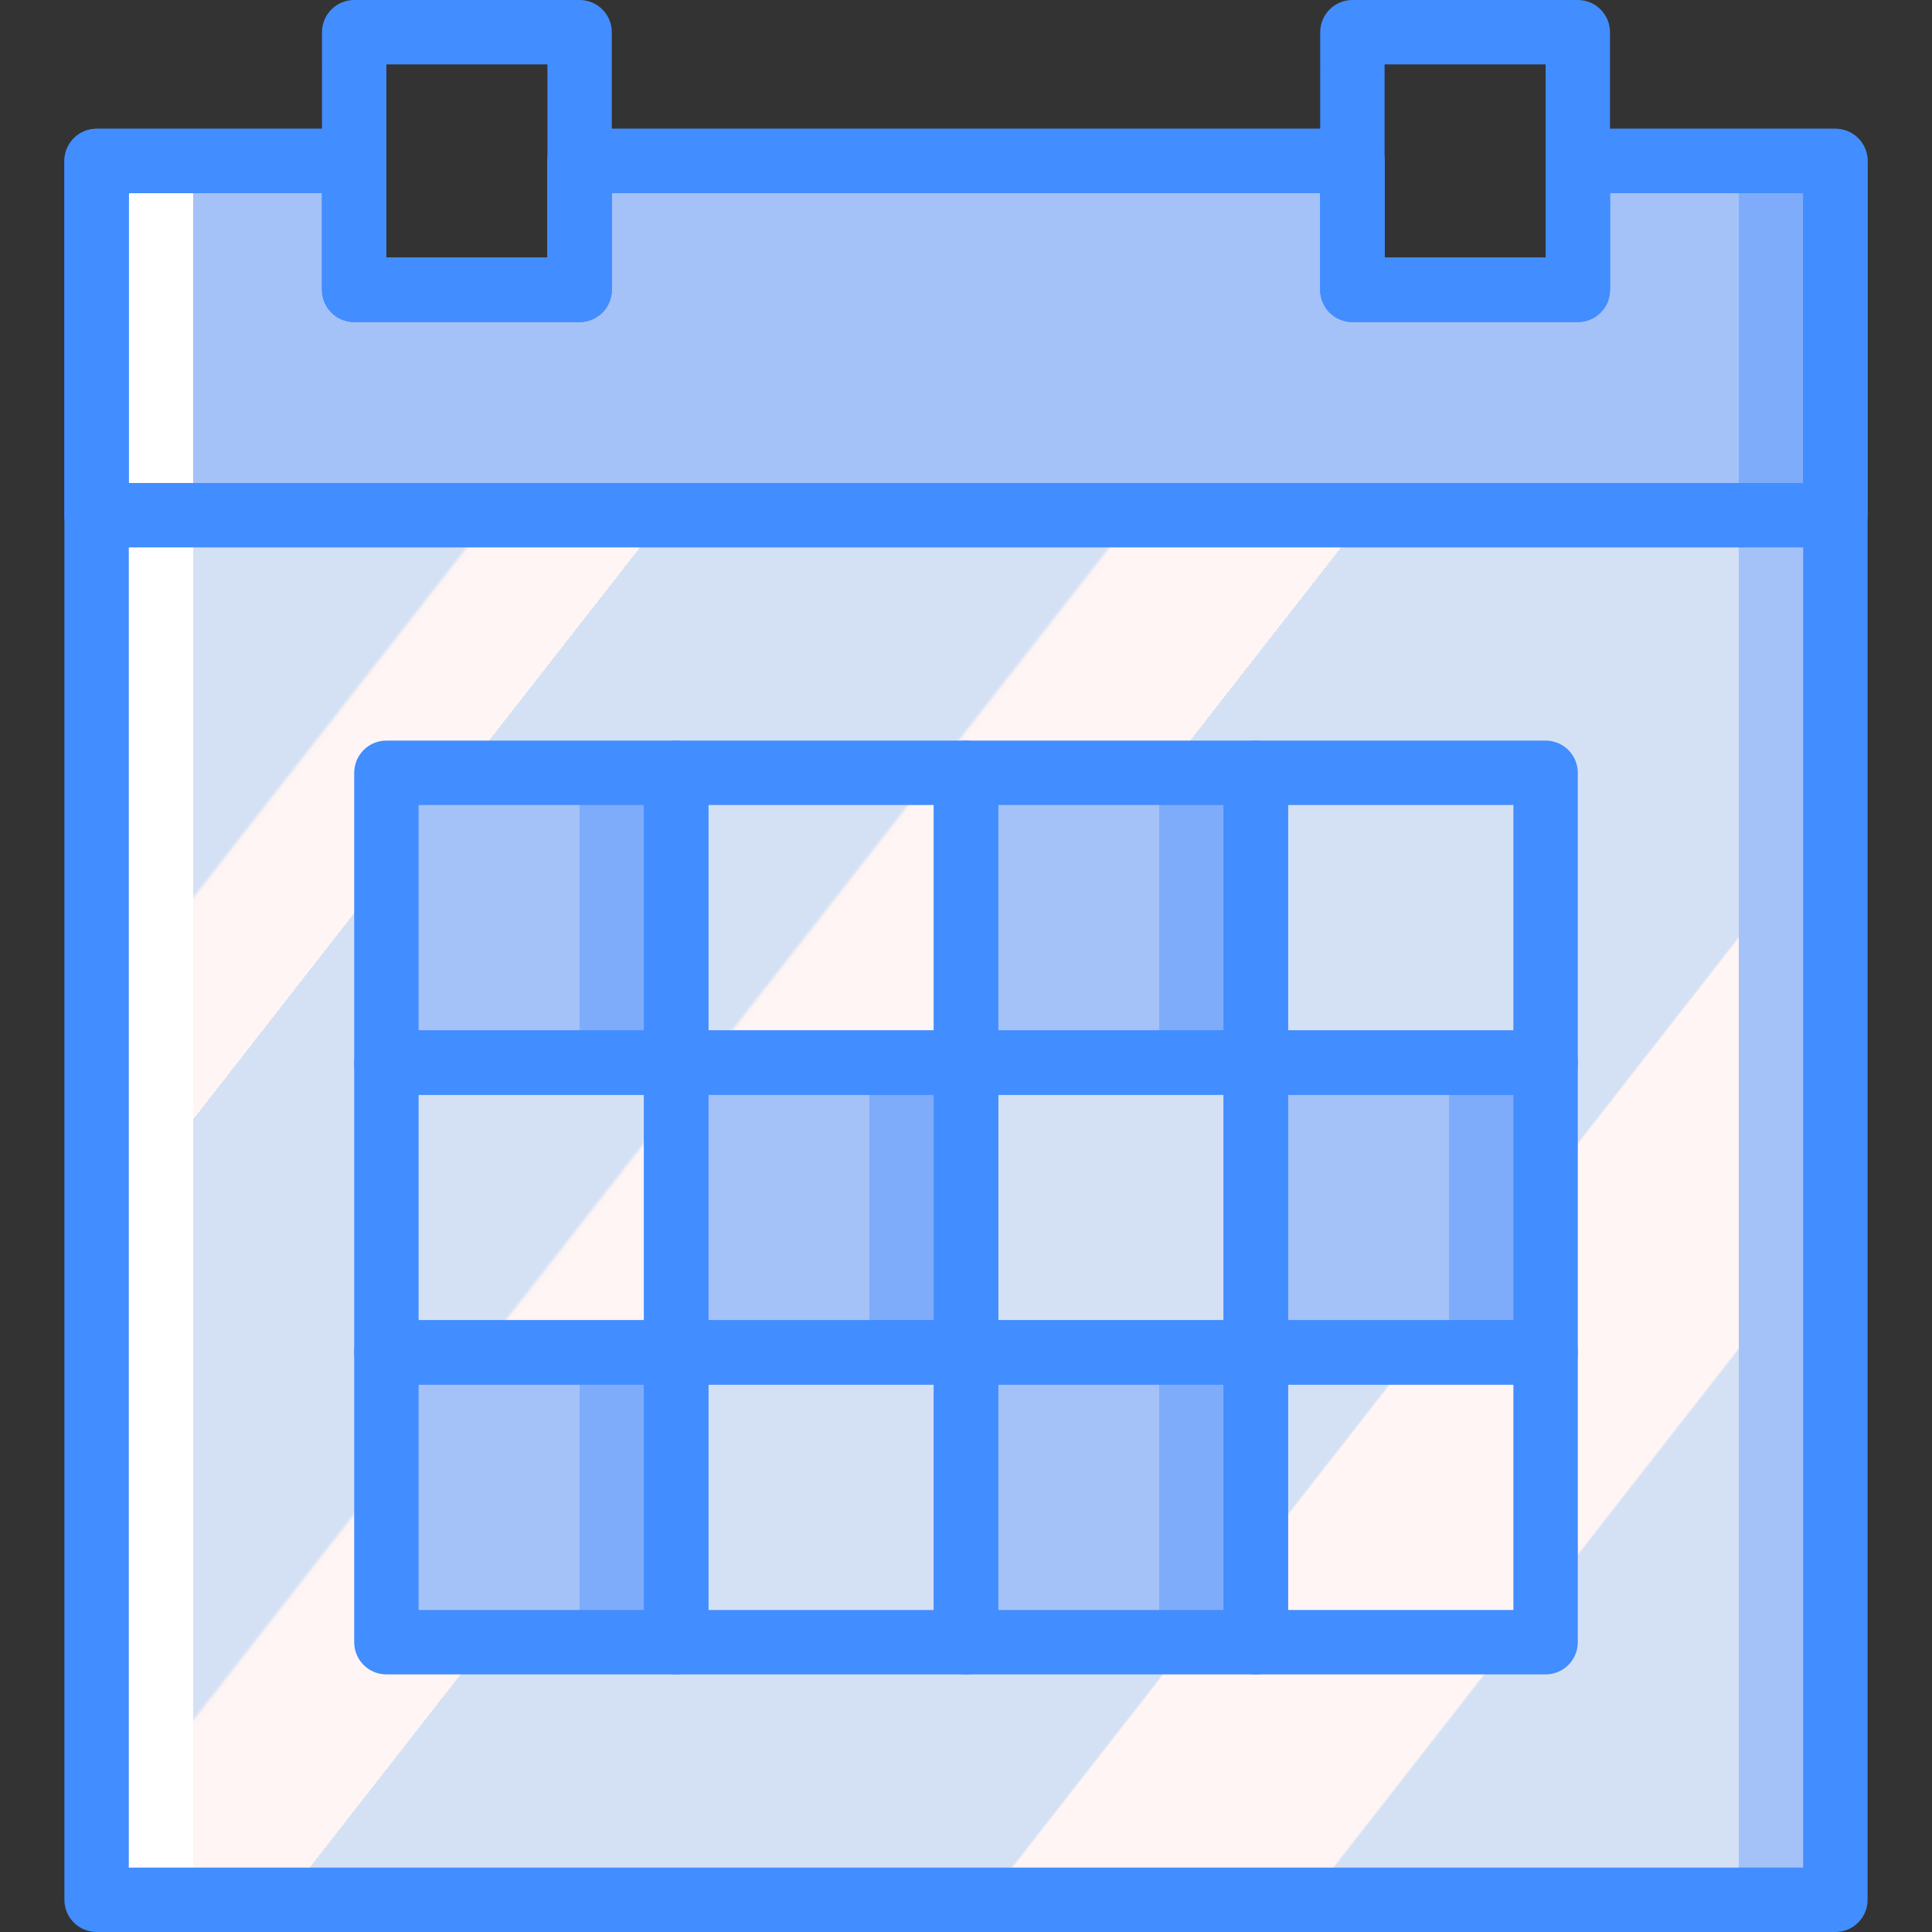 <?xml version="1.0" encoding="iso-8859-1"?>
<!-- Generator: Adobe Illustrator 19.0.0, SVG Export Plug-In . SVG Version: 6.00 Build 0)  -->
<svg version="1.1" id="Capa_1" xmlns="http://www.w3.org/2000/svg" xmlns:xlink="http://www.w3.org/1999/xlink" x="0px" y="0px"
	 viewBox="0 0 512 512" style="enable-background:new 0 0 512 512;" xml:space="preserve">
<rect x="0" y="0" width="512" height="512" fill="#333333" stroke="none"/>
<g>
	<polygon style="fill:#FFFFFF;" points="264.533,136.533 264.533,170.667 204.8,170.667 204.8,136.533 153.6,136.533 153.6,170.667
		93.867,170.667 93.867,136.533 25.6,136.533 25.6,503.467 332.8,503.467 332.8,136.533 	"/>
	<polygon style="fill:#A4C2F7;" points="418.133,42.667 418.133,76.8 358.4,76.8 358.4,42.667 315.733,42.667 315.733,76.8
		256,76.8 256,42.667 187.733,42.667 187.733,503.467 486.4,503.467 486.4,42.667 	"/>

		<linearGradient id="SVGID_1_" gradientUnits="userSpaceOnUse" x1="-48.912" y1="652.671" x2="-47.849" y2="651.726" gradientTransform="matrix(409.6 0 0 -460.8 20072.594 300806.094)">
		<stop  offset="0" style="stop-color:#D4E1F4"/>
		<stop  offset="0.172" style="stop-color:#D4E1F4"/>
		<stop  offset="0.2" style="stop-color:#D4E1F4"/>
		<stop  offset="0.2" style="stop-color:#DAE4F4"/>
		<stop  offset="0.201" style="stop-color:#EBEBF4"/>
		<stop  offset="0.201" style="stop-color:#F6F1F4"/>
		<stop  offset="0.202" style="stop-color:#FDF4F4"/>
		<stop  offset="0.205" style="stop-color:#FFF5F4"/>
		<stop  offset="0.252" style="stop-color:#FFF5F4"/>
		<stop  offset="0.26" style="stop-color:#FFF5F4"/>
		<stop  offset="0.26" style="stop-color:#D4E1F4"/>
		<stop  offset="0.397" style="stop-color:#D4E1F4"/>
		<stop  offset="0.42" style="stop-color:#D4E1F4"/>
		<stop  offset="0.42" style="stop-color:#DAE4F4"/>
		<stop  offset="0.421" style="stop-color:#EBEBF4"/>
		<stop  offset="0.421" style="stop-color:#F6F1F4"/>
		<stop  offset="0.422" style="stop-color:#FDF4F4"/>
		<stop  offset="0.425" style="stop-color:#FFF5F4"/>
		<stop  offset="0.489" style="stop-color:#FFF5F4"/>
		<stop  offset="0.5" style="stop-color:#FFF5F4"/>
		<stop  offset="0.5" style="stop-color:#F9F2F4"/>
		<stop  offset="0.5" style="stop-color:#E8EBF4"/>
		<stop  offset="0.5" style="stop-color:#DDE5F4"/>
		<stop  offset="0.5" style="stop-color:#D6E2F4"/>
		<stop  offset="0.501" style="stop-color:#D4E1F4"/>
		<stop  offset="0.706" style="stop-color:#D4E1F4"/>
		<stop  offset="0.74" style="stop-color:#D4E1F4"/>
		<stop  offset="0.741" style="stop-color:#FFF5F4"/>
		<stop  offset="0.835" style="stop-color:#FFF5F4"/>
		<stop  offset="0.85" style="stop-color:#FFF5F4"/>
		<stop  offset="0.851" style="stop-color:#D4E1F4"/>
	</linearGradient>
	<polygon style="fill:url(#SVGID_1_);" points="418.133,42.667 418.133,76.8 358.4,76.8 358.4,42.667 153.6,42.667 153.6,76.8
		93.867,76.8 93.867,42.667 51.2,42.667 51.2,503.467 460.8,503.467 460.8,42.667 	"/>
	<g>
		<polygon style="fill:#7FACFA;" points="418.133,42.667 418.133,76.8 358.4,76.8 358.4,42.667 307.2,42.667 307.2,76.8
			247.467,76.8 247.467,42.667 179.2,42.667 179.2,136.533 486.4,136.533 486.4,42.667 		"/>
		<rect x="102.4" y="204.8" style="fill:#7FACFA;" width="76.8" height="76.8"/>
		<rect x="179.2" y="281.6" style="fill:#7FACFA;" width="76.8" height="76.8"/>
		<rect x="256" y="358.4" style="fill:#7FACFA;" width="76.8" height="76.8"/>
	</g>
	<g>
		<rect x="256" y="358.4" style="fill:#A4C2F7;" width="51.2" height="76.8"/>
		<rect x="179.2" y="281.6" style="fill:#A4C2F7;" width="51.2" height="76.8"/>
		<rect x="102.4" y="204.8" style="fill:#A4C2F7;" width="51.2" height="76.8"/>
	</g>
	<rect x="102.4" y="358.4" style="fill:#7FACFA;" width="76.8" height="76.8"/>
	<rect x="102.4" y="358.4" style="fill:#A4C2F7;" width="51.2" height="76.8"/>
	<rect x="256" y="204.8" style="fill:#7FACFA;" width="76.8" height="76.8"/>
	<rect x="256" y="204.8" style="fill:#A4C2F7;" width="51.2" height="76.8"/>
	<rect x="332.8" y="281.6" style="fill:#7FACFA;" width="76.8" height="76.8"/>
	<rect x="332.8" y="281.6" style="fill:#A4C2F7;" width="51.2" height="76.8"/>
	<polygon style="fill:#FFFFFF;" points="264.533,42.667 264.533,76.8 204.8,76.8 204.8,42.667 153.6,42.667 153.6,76.8 93.867,76.8
		93.867,42.667 25.6,42.667 25.6,136.533 332.8,136.533 332.8,42.667 	"/>
	<polygon style="fill:#A4C2F7;" points="418.133,42.667 418.133,76.8 358.4,76.8 358.4,42.667 153.6,42.667 153.6,76.8 93.867,76.8
		93.867,42.667 51.2,42.667 51.2,136.533 460.8,136.533 460.8,42.667 	"/>
	<g>
		<path style="fill:#428DFF;" d="M153.6,85.333H93.867c-2.264,0.001-4.435-0.897-6.035-2.498c-1.601-1.601-2.499-3.772-2.498-6.035
			V8.533c-0.001-2.264,0.897-4.435,2.498-6.035C89.432,0.897,91.603-0.001,93.867,0H153.6c2.264-0.001,4.435,0.897,6.035,2.498
			s2.499,3.772,2.498,6.035V76.8c0.001,2.264-0.897,4.435-2.498,6.035C158.035,84.436,155.864,85.335,153.6,85.333L153.6,85.333z
			 M102.4,68.267h42.667v-51.2H102.4V68.267z"/>
		<path style="fill:#428DFF;" d="M418.133,85.333H358.4c-2.264,0.001-4.435-0.897-6.035-2.498c-1.601-1.601-2.499-3.772-2.498-6.035
			V8.533c-0.001-2.264,0.897-4.435,2.498-6.035c1.601-1.601,3.772-2.499,6.035-2.498h59.733c2.264-0.001,4.435,0.897,6.035,2.498
			c1.601,1.601,2.499,3.772,2.498,6.035V76.8c0.001,2.264-0.897,4.435-2.498,6.035C422.568,84.436,420.397,85.335,418.133,85.333
			L418.133,85.333z M366.933,68.267H409.6v-51.2h-42.667V68.267z"/>
		<path style="fill:#428DFF;" d="M486.4,145.067H25.6c-2.264,0.001-4.435-0.897-6.035-2.498c-1.601-1.601-2.499-3.772-2.498-6.035
			V42.667c-0.001-2.264,0.897-4.435,2.498-6.035c1.601-1.601,3.772-2.499,6.035-2.498h68.267c2.264-0.001,4.435,0.897,6.035,2.498
			c1.601,1.601,2.499,3.772,2.498,6.035v25.6h42.667v-25.6c-0.001-2.264,0.897-4.435,2.498-6.035
			c1.601-1.601,3.772-2.499,6.035-2.498h204.8c2.264-0.001,4.435,0.897,6.035,2.498c1.601,1.601,2.499,3.772,2.498,6.035v25.6H409.6
			v-25.6c-0.001-2.264,0.897-4.435,2.498-6.035c1.601-1.601,3.772-2.499,6.035-2.498H486.4c2.264-0.001,4.435,0.897,6.035,2.498
			c1.601,1.601,2.499,3.772,2.498,6.035v93.867c0.001,2.264-0.897,4.435-2.498,6.035C490.835,144.169,488.664,145.068,486.4,145.067
			z M34.133,128h443.733V51.2h-51.2v25.6c0.001,2.264-0.897,4.435-2.498,6.035c-1.601,1.601-3.772,2.499-6.035,2.498H358.4
			c-2.264,0.001-4.435-0.897-6.035-2.498c-1.601-1.601-2.499-3.772-2.498-6.035V51.2H162.133v25.6
			c0.001,2.264-0.897,4.435-2.498,6.035c-1.601,1.601-3.772,2.499-6.035,2.498H93.867c-2.264,0.001-4.435-0.897-6.035-2.498
			c-1.601-1.601-2.499-3.772-2.498-6.035V51.2h-51.2V128z"/>
		<path style="fill:#428DFF;" d="M486.4,512H25.6c-2.264,0.001-4.435-0.897-6.035-2.498c-1.601-1.601-2.499-3.772-2.498-6.035
			v-460.8c-0.001-2.264,0.897-4.435,2.498-6.035c1.601-1.601,3.772-2.499,6.035-2.498h68.267c2.264-0.001,4.435,0.897,6.035,2.498
			c1.601,1.601,2.499,3.772,2.498,6.035v25.6h42.667v-25.6c-0.001-2.264,0.897-4.435,2.498-6.035
			c1.601-1.601,3.772-2.499,6.035-2.498h204.8c2.264-0.001,4.435,0.897,6.035,2.498c1.601,1.601,2.499,3.772,2.498,6.035v25.6H409.6
			v-25.6c-0.001-2.264,0.897-4.435,2.498-6.035c1.601-1.601,3.772-2.499,6.035-2.498H486.4c2.264-0.001,4.435,0.897,6.035,2.498
			c1.601,1.601,2.499,3.772,2.498,6.035v460.8c0.001,2.264-0.897,4.435-2.498,6.035C490.835,511.103,488.664,512.001,486.4,512z
			 M34.133,494.933h443.733V51.2h-51.2v25.6c0.001,2.264-0.897,4.435-2.498,6.035c-1.601,1.601-3.772,2.499-6.035,2.498H358.4
			c-2.264,0.001-4.435-0.897-6.035-2.498c-1.601-1.601-2.499-3.772-2.498-6.035V51.2H162.133v25.6
			c0.001,2.264-0.897,4.435-2.498,6.035c-1.601,1.601-3.772,2.499-6.035,2.498H93.867c-2.264,0.001-4.435-0.897-6.035-2.498
			c-1.601-1.601-2.499-3.772-2.498-6.035V51.2h-51.2V494.933z"/>
		<path style="fill:#428DFF;" d="M179.2,290.133h-76.8c-2.264,0.001-4.435-0.897-6.035-2.498c-1.601-1.601-2.499-3.772-2.498-6.035
			v-76.8c-0.001-2.264,0.897-4.435,2.498-6.035c1.601-1.601,3.772-2.499,6.035-2.498h76.8c2.264-0.001,4.435,0.897,6.035,2.498
			s2.499,3.772,2.498,6.035v76.8c0.001,2.264-0.897,4.435-2.498,6.035C183.635,289.236,181.464,290.135,179.2,290.133L179.2,290.133
			z M110.933,273.067h59.733v-59.733h-59.733V273.067z"/>
		<path style="fill:#428DFF;" d="M179.2,366.933h-76.8c-2.264,0.001-4.435-0.897-6.035-2.498c-1.601-1.601-2.499-3.772-2.498-6.035
			v-76.8c-0.001-2.264,0.897-4.435,2.498-6.035c1.601-1.601,3.772-2.499,6.035-2.498h76.8c2.264-0.001,4.435,0.897,6.035,2.498
			c1.601,1.601,2.499,3.772,2.498,6.035v76.8c0.001,2.264-0.897,4.435-2.498,6.035C183.635,366.036,181.464,366.935,179.2,366.933
			L179.2,366.933z M110.933,349.867h59.733v-59.733h-59.733V349.867z"/>
		<path style="fill:#428DFF;" d="M179.2,443.733h-76.8c-2.264,0.001-4.435-0.897-6.035-2.498c-1.601-1.601-2.499-3.772-2.498-6.035
			v-76.8c-0.001-2.264,0.897-4.435,2.498-6.035c1.601-1.601,3.772-2.499,6.035-2.498h76.8c2.264-0.001,4.435,0.897,6.035,2.498
			c1.601,1.601,2.499,3.772,2.498,6.035v76.8c0.001,2.264-0.897,4.435-2.498,6.035C183.635,442.836,181.464,443.735,179.2,443.733
			L179.2,443.733z M110.933,426.667h59.733v-59.733h-59.733V426.667z"/>
		<path style="fill:#428DFF;" d="M256,290.133h-76.8c-2.264,0.001-4.435-0.897-6.035-2.498c-1.601-1.601-2.499-3.772-2.498-6.035
			v-76.8c-0.001-2.264,0.897-4.435,2.498-6.035s3.772-2.499,6.035-2.498H256c2.264-0.001,4.435,0.897,6.035,2.498
			s2.499,3.772,2.498,6.035v76.8c0.001,2.264-0.897,4.435-2.498,6.035C260.435,289.236,258.264,290.135,256,290.133z
			 M187.733,273.067h59.733v-59.733h-59.733V273.067z"/>
		<path style="fill:#428DFF;" d="M256,366.933h-76.8c-2.264,0.001-4.435-0.897-6.035-2.498c-1.601-1.601-2.499-3.772-2.498-6.035
			v-76.8c-0.001-2.264,0.897-4.435,2.498-6.035c1.601-1.601,3.772-2.499,6.035-2.498H256c2.264-0.001,4.435,0.897,6.035,2.498
			c1.601,1.601,2.499,3.772,2.498,6.035v76.8c0.001,2.264-0.897,4.435-2.498,6.035C260.435,366.036,258.264,366.935,256,366.933
			L256,366.933z M187.733,349.867h59.733v-59.733h-59.733V349.867z"/>
		<path style="fill:#428DFF;" d="M256,443.733h-76.8c-2.264,0.001-4.435-0.897-6.035-2.498c-1.601-1.601-2.499-3.772-2.498-6.035
			v-76.8c-0.001-2.264,0.897-4.435,2.498-6.035c1.601-1.601,3.772-2.499,6.035-2.498H256c2.264-0.001,4.435,0.897,6.035,2.498
			c1.601,1.601,2.499,3.772,2.498,6.035v76.8c0.001,2.264-0.897,4.435-2.498,6.035C260.435,442.836,258.264,443.735,256,443.733
			L256,443.733z M187.733,426.667h59.733v-59.733h-59.733V426.667z"/>
		<path style="fill:#428DFF;" d="M332.8,290.133H256c-2.264,0.001-4.435-0.897-6.035-2.498c-1.601-1.601-2.499-3.772-2.498-6.035
			v-76.8c-0.001-2.264,0.897-4.435,2.498-6.035s3.772-2.499,6.035-2.498h76.8c2.264-0.001,4.435,0.897,6.035,2.498
			c1.601,1.601,2.499,3.772,2.498,6.035v76.8c0.001,2.264-0.897,4.435-2.498,6.035C337.235,289.236,335.064,290.135,332.8,290.133
			L332.8,290.133z M264.533,273.067h59.733v-59.733h-59.733V273.067z"/>
		<path style="fill:#428DFF;" d="M332.8,366.933H256c-2.264,0.001-4.435-0.897-6.035-2.498c-1.601-1.601-2.499-3.772-2.498-6.035
			v-76.8c-0.001-2.264,0.897-4.435,2.498-6.035c1.601-1.601,3.772-2.499,6.035-2.498h76.8c2.264-0.001,4.435,0.897,6.035,2.498
			c1.601,1.601,2.499,3.772,2.498,6.035v76.8c0.001,2.264-0.897,4.435-2.498,6.035C337.235,366.036,335.064,366.935,332.8,366.933
			L332.8,366.933z M264.533,349.867h59.733v-59.733h-59.733V349.867z"/>
		<path style="fill:#428DFF;" d="M332.8,443.733H256c-2.264,0.001-4.435-0.897-6.035-2.498c-1.601-1.601-2.499-3.772-2.498-6.035
			v-76.8c-0.001-2.264,0.897-4.435,2.498-6.035c1.601-1.601,3.772-2.499,6.035-2.498h76.8c2.264-0.001,4.435,0.897,6.035,2.498
			c1.601,1.601,2.499,3.772,2.498,6.035v76.8c0.001,2.264-0.897,4.435-2.498,6.035C337.235,442.836,335.064,443.735,332.8,443.733
			L332.8,443.733z M264.533,426.667h59.733v-59.733h-59.733V426.667z"/>
		<path style="fill:#428DFF;" d="M409.6,290.133h-76.8c-2.264,0.001-4.435-0.897-6.035-2.498c-1.601-1.601-2.499-3.772-2.498-6.035
			v-76.8c-0.001-2.264,0.897-4.435,2.498-6.035c1.601-1.601,3.772-2.499,6.035-2.498h76.8c2.264-0.001,4.435,0.897,6.035,2.498
			c1.601,1.601,2.499,3.772,2.498,6.035v76.8c0.001,2.264-0.897,4.435-2.498,6.035C414.035,289.236,411.864,290.135,409.6,290.133z
			 M341.333,273.067h59.733v-59.733h-59.733V273.067z"/>
		<path style="fill:#428DFF;" d="M409.6,366.933h-76.8c-2.264,0.001-4.435-0.897-6.035-2.498c-1.601-1.601-2.499-3.772-2.498-6.035
			v-76.8c-0.001-2.264,0.897-4.435,2.498-6.035c1.601-1.601,3.772-2.499,6.035-2.498h76.8c2.264-0.001,4.435,0.897,6.035,2.498
			c1.601,1.601,2.499,3.772,2.498,6.035v76.8c0.001,2.264-0.897,4.435-2.498,6.035C414.035,366.036,411.864,366.935,409.6,366.933
			L409.6,366.933z M341.333,349.867h59.733v-59.733h-59.733V349.867z"/>
		<path style="fill:#428DFF;" d="M409.6,443.733h-76.8c-2.264,0.001-4.435-0.897-6.035-2.498c-1.601-1.601-2.499-3.772-2.498-6.035
			v-76.8c-0.001-2.264,0.897-4.435,2.498-6.035c1.601-1.601,3.772-2.499,6.035-2.498h76.8c2.264-0.001,4.435,0.897,6.035,2.498
			c1.601,1.601,2.499,3.772,2.498,6.035v76.8c0.001,2.264-0.897,4.435-2.498,6.035C414.035,442.836,411.864,443.735,409.6,443.733
			L409.6,443.733z M341.333,426.667h59.733v-59.733h-59.733V426.667z"/>
	</g>
</g>
<g>
</g>
<g>
</g>
<g>
</g>
<g>
</g>
<g>
</g>
<g>
</g>
<g>
</g>
<g>
</g>
<g>
</g>
<g>
</g>
<g>
</g>
<g>
</g>
<g>
</g>
<g>
</g>
<g>
</g>
</svg>
